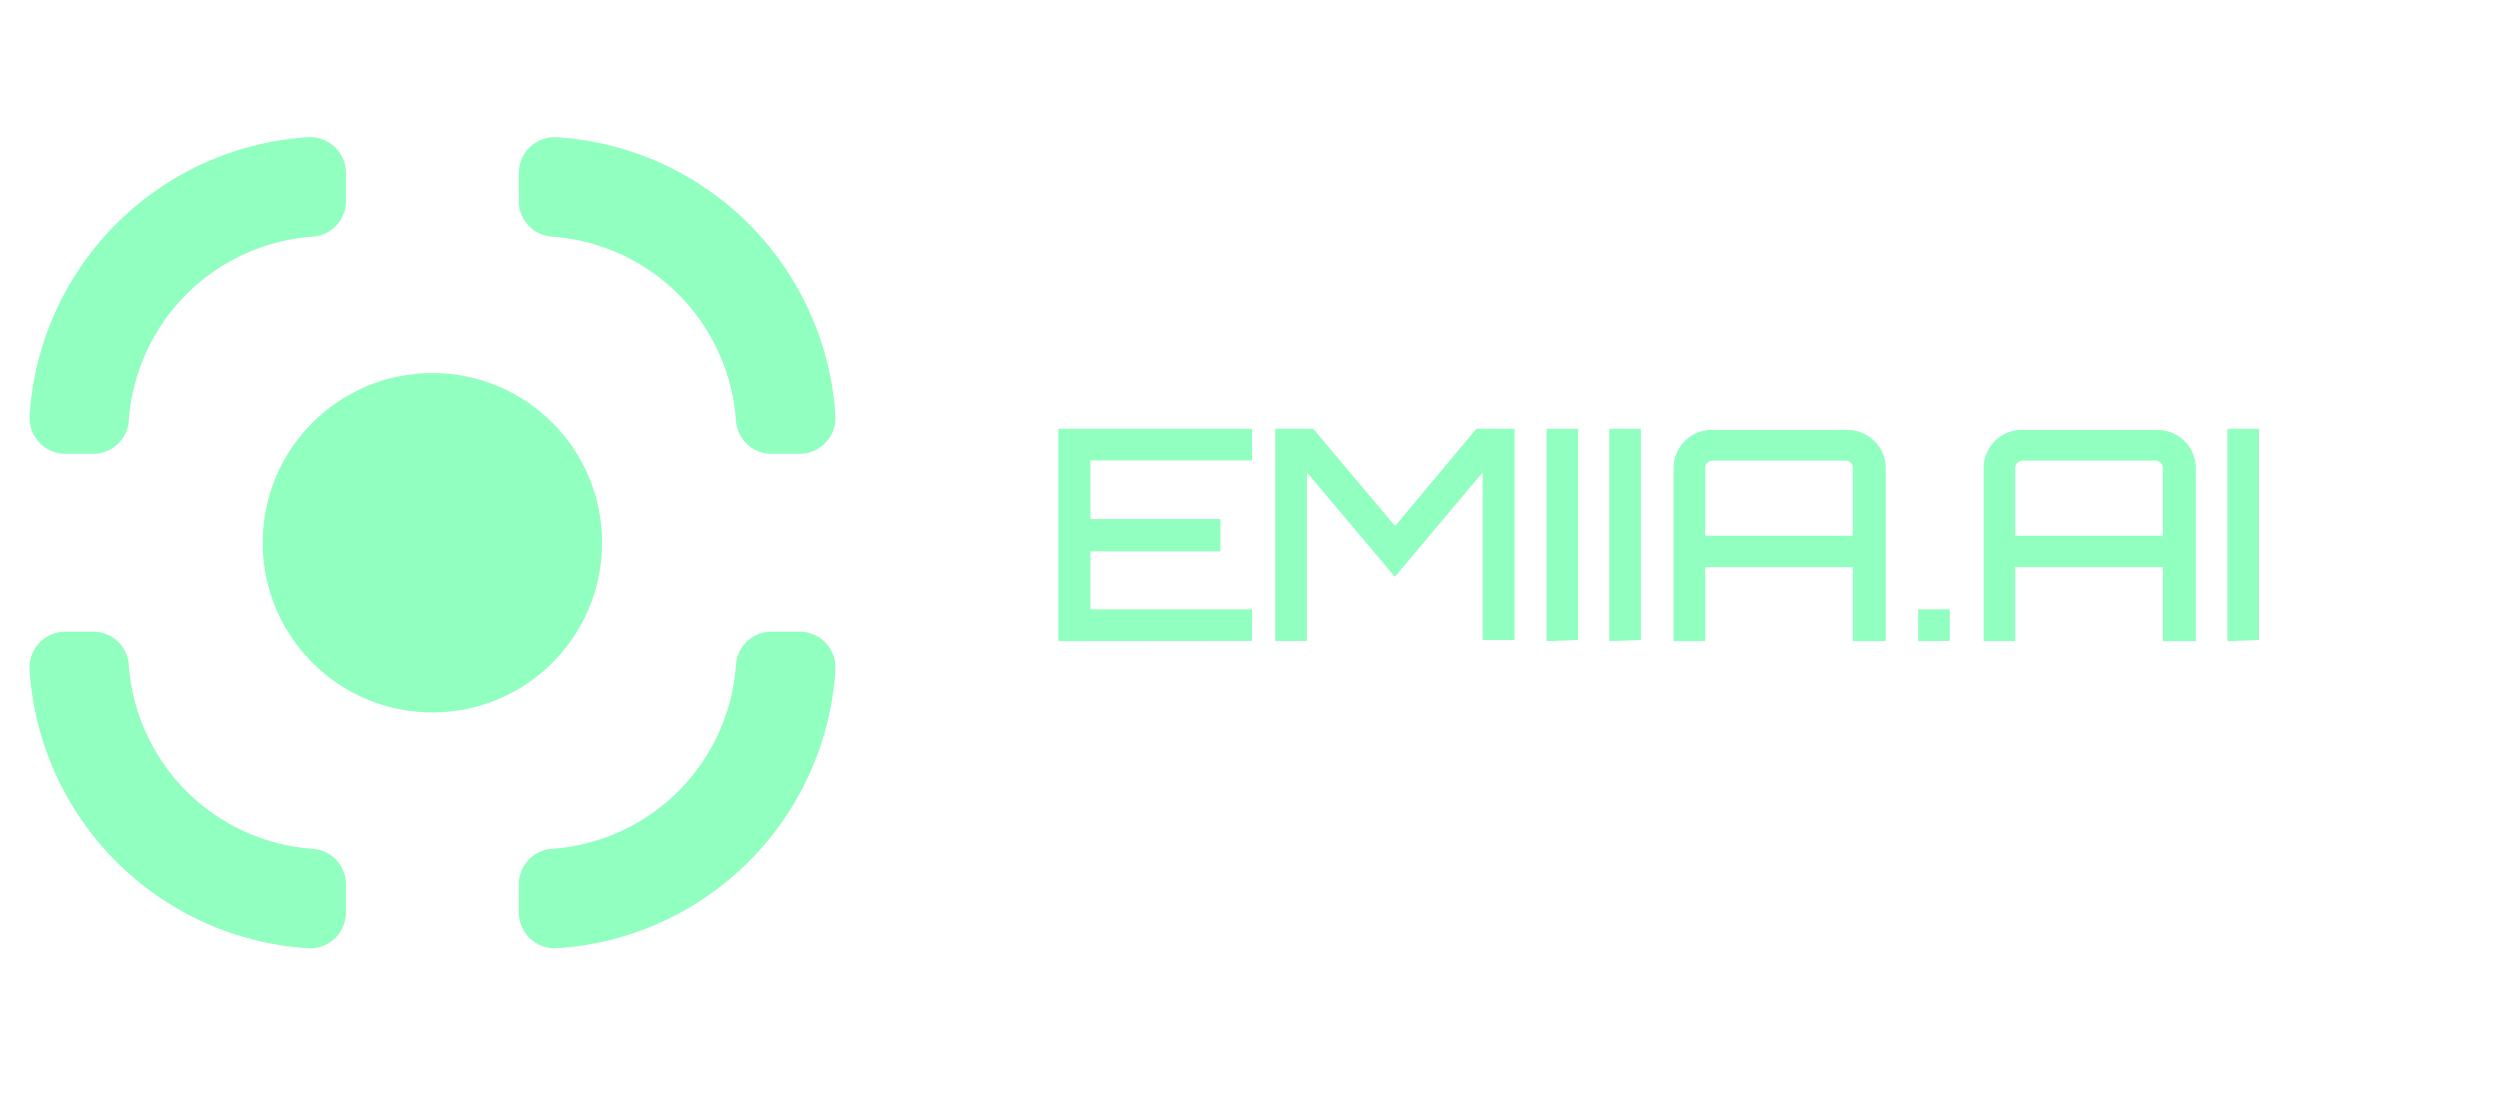 <svg xmlns="http://www.w3.org/2000/svg" width="110.78" height="48.42" viewBox="0 0 110.78 48.42">
  <title>sip emiia</title>
  <rect x="2.15" y="7.04" width="34.02" height="34.02" rx="12.17" ry="12.17" style="fill: transparent;stroke: transparent;stroke-miterlimit: 10;stroke-width: 1.7px"/>
  <g>
    <path d="M46.9,28.41V19h8.58v1.4H48.32V23h5.76v1.43H48.32V27h7.16v1.4Z" style="fill: #90ffbfff"/>
    <path d="M56.51,28.41V19h1.68l3.63,4.31L65.42,19h1.69v9.36H65.7V20.93l-3.89,4.63-3.9-4.63V28.4Z" style="fill: #90ffbfff"/>
    <path d="M68.53,28.41V19h1.4v9.36Z" style="fill: #90ffbfff"/>
    <path d="M71.31,28.41V19h1.4v9.36Z" style="fill: #90ffbfff"/>
    <path d="M74.16,20.74a1.64,1.64,0,0,1,.23-.85,1.73,1.73,0,0,1,.61-.61,1.64,1.64,0,0,1,.85-.23h6a1.68,1.68,0,0,1,.86.23,1.71,1.71,0,0,1,.62.61,1.64,1.64,0,0,1,.23.85v7.67H82.1V25.13H75.56v3.28h-1.4Zm7.94,3v-3a.32.32,0,0,0-.09-.23.31.31,0,0,0-.23-.1H75.89a.33.33,0,0,0-.33.33h0v3Z" style="fill: #90ffbfff"/>
    <path d="M85,28.41V27h1.4v1.4Z" style="fill: #90ffbfff"/>
    <path d="M87.9,20.74a1.64,1.64,0,0,1,.23-.85,1.73,1.73,0,0,1,.61-.61,1.64,1.64,0,0,1,.85-.23h6a1.68,1.68,0,0,1,.86.23,1.71,1.71,0,0,1,.62.61,1.64,1.64,0,0,1,.23.85v7.67H95.84V25.13H89.3v3.28H87.9Zm7.94,3v-3a.32.32,0,0,0-.09-.23.31.31,0,0,0-.23-.1H89.63a.33.33,0,0,0-.33.33h0v3Z" style="fill: #90ffbfff"/>
    <path d="M98.7,28.41V19h1.4v9.36Z" style="fill: #90ffbfff"/>
  </g>
  <g>
    <g>
      <path d="M14.48,7.66V8.91a.73.73,0,0,1-.68.73,9.64,9.64,0,0,0-8.94,8.94.73.73,0,0,1-.73.68H2.89a.74.74,0,0,1-.73-.79A12.35,12.35,0,0,1,13.69,6.93.74.74,0,0,1,14.48,7.66Z" style="fill: #90ffbfff;stroke: #90ffbfff;stroke-miterlimit: 10;stroke-width: 1.7px"/>
      <path d="M23.84,7.66V8.91a.73.73,0,0,0,.68.73,9.64,9.64,0,0,1,8.94,8.94.73.73,0,0,0,.73.68h1.25a.74.74,0,0,0,.73-.79A12.35,12.35,0,0,0,24.62,6.93.74.74,0,0,0,23.84,7.66Z" style="fill: #90ffbfff;stroke: #90ffbfff;stroke-miterlimit: 10;stroke-width: 1.7px"/>
    </g>
    <path d="M14.48,40.44V39.19a.73.73,0,0,0-.68-.73,9.64,9.64,0,0,1-8.94-8.94.73.73,0,0,0-.73-.68H2.89a.74.74,0,0,0-.73.79A12.35,12.35,0,0,0,13.69,41.17.74.74,0,0,0,14.48,40.44Z" style="fill: #90ffbfff;stroke: #90ffbfff;stroke-miterlimit: 10;stroke-width: 1.7px"/>
    <path d="M23.84,40.44V39.19a.73.73,0,0,1,.68-.73,9.64,9.64,0,0,0,8.94-8.94.73.73,0,0,1,.73-.68h1.25a.74.74,0,0,1,.73.79A12.35,12.35,0,0,1,24.62,41.17.74.74,0,0,1,23.84,40.44Z" style="fill: #90ffbfff;stroke: #90ffbfff;stroke-miterlimit: 10;stroke-width: 1.7px"/>
  </g>
  <circle cx="19.16" cy="24.05" r="5.52" style="fill: #90ffbfff;stroke: #90ffbfff;stroke-miterlimit: 10;stroke-width: 4px"/>
</svg>
